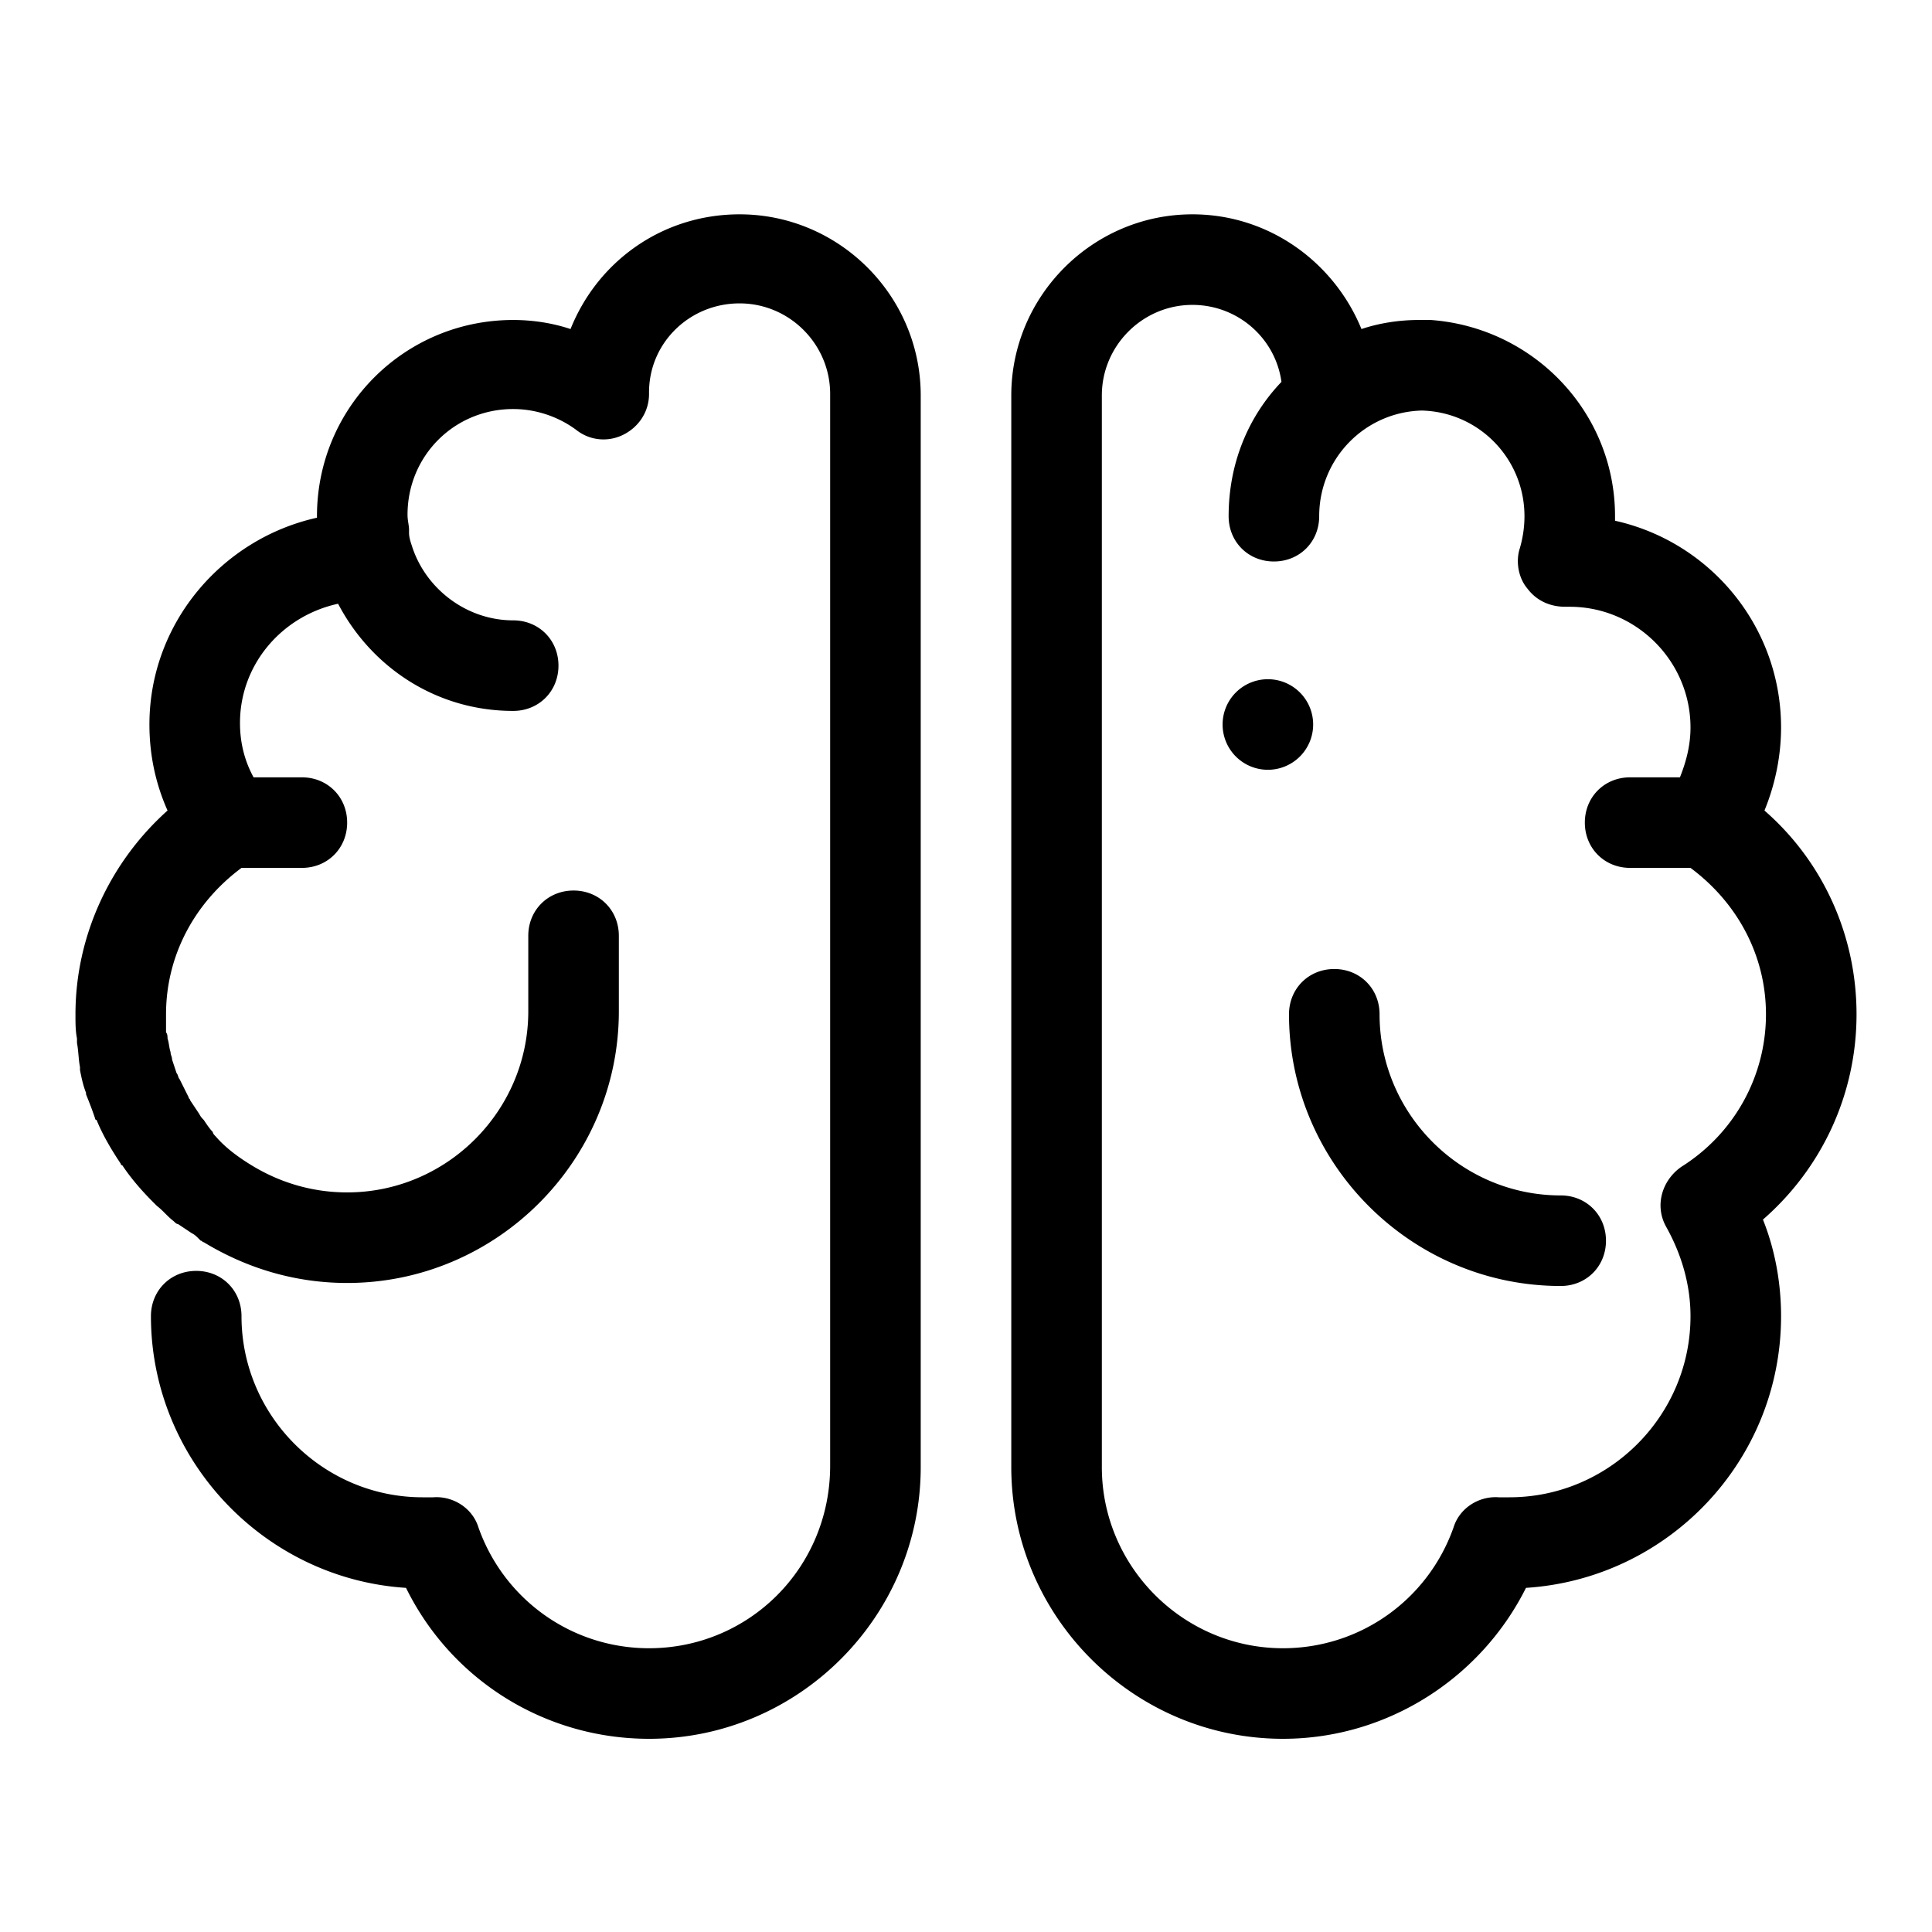 <svg xmlns="http://www.w3.org/2000/svg" viewBox="0 0 128 128" fill="currentcolor"><path d="M49 14.2c-5.1 0-9.4 3.1-11.2 7.6-1.2-.4-2.5-.6-3.8-.6-7.2 0-13 5.8-13 13v.1c-6.3 1.4-11.1 7-11.1 13.7 0 2 .4 3.9 1.2 5.7C7.3 57.1 5 62 5 67.2c0 .6 0 1.1.1 1.6v.3c.1.5.1 1.1.2 1.6v.2c.1.5.2 1 .4 1.5v.1c.2.5.4 1 .6 1.6 0 0 0 .1.1.1.4 1 1 2 1.6 2.9 0 0 0 .1.1.1.6.9 1.3 1.7 2.1 2.5l.2.2c.4.3.7.7 1.1 1 .1.1.2.2.3.2l.9.6c.2.1.3.2.5.4l.1.1c.1 0 .1.1.2.1 2.8 1.7 6 2.7 9.5 2.7 9.9 0 18-8.1 18-18v-5c0-1.7-1.3-3-3-3s-3 1.3-3 3v5c0 6.6-5.4 12-12 12-2.4 0-4.6-.7-6.5-1.9-.8-.5-1.6-1.1-2.2-1.8-.1-.1-.2-.2-.2-.3-.2-.2-.4-.5-.6-.8-.1-.1-.2-.2-.3-.4l-.6-.9c0-.1-.1-.1-.1-.2l-.6-1.2c-.1-.1-.1-.3-.2-.4l-.3-.9c0-.2-.1-.3-.1-.5-.1-.3-.1-.6-.2-.9 0-.1 0-.3-.1-.4v-1.2c0-3.9 1.9-7.4 5-9.7h4c1.7 0 3-1.3 3-3s-1.3-3-3-3h-3.2c-.6-1.1-.9-2.3-.9-3.6 0-3.9 2.8-7.1 6.5-7.9 2.2 4.2 6.5 7.1 11.6 7.1 1.7 0 3-1.3 3-3s-1.3-3-3-3c-3.1 0-5.8-2.1-6.7-4.9-.1-.3-.2-.6-.2-.9v-.2c0-.3-.1-.6-.1-1 0-3.9 3.1-7 7-7 1.5 0 3 .5 4.2 1.4.9.7 2.1.8 3.1.3s1.7-1.5 1.7-2.7V26c0-3.3 2.7-5.9 6-5.9s6 2.7 6 6v71c0 6.8-5.4 12.1-12 12.1-5.1 0-9.6-3.2-11.3-8-.4-1.3-1.7-2.1-3-2H28c-6.6 0-12-5.4-12-12 0-1.7-1.3-3-3-3s-3 1.3-3 3c0 9.5 7.5 17.4 16.9 18 3 6.1 9.2 10 16.1 10 9.9 0 18-8.1 18-18v-71c0-6.6-5.4-12-12-12zm30 0c-6.6 0-12 5.4-12 12v71c0 9.9 8.1 18 18 18 6.9 0 13.1-4 16.1-10 9.4-.6 16.9-8.4 16.9-18 0-2.2-.4-4.4-1.2-6.4 3.9-3.4 6.2-8.3 6.2-13.6 0-5.2-2.2-10.1-6.1-13.5.7-1.7 1.1-3.6 1.1-5.5 0-6.7-4.7-12.3-11-13.7v-.3c0-6.9-5.4-12.5-12.2-13H94c-1.3 0-2.6.2-3.8.6-1.8-4.4-6.1-7.6-11.2-7.6zm0 6c3 0 5.5 2.2 5.9 5.1-2.2 2.3-3.5 5.4-3.5 8.9 0 1.7 1.3 3 3 3s3-1.3 3-3c0-3.8 3-6.9 6.8-7 3.8.1 6.8 3.2 6.8 7 0 .7-.1 1.4-.3 2.1-.3.9-.1 2 .5 2.7.6.8 1.5 1.2 2.5 1.2h.3c4.4 0 8 3.6 8 8 0 1.2-.3 2.3-.7 3.3H108c-1.7 0-3 1.3-3 3s1.3 3 3 3h4c3.1 2.3 5 5.8 5 9.7 0 4.1-2.1 7.9-5.6 10.1-1.3.9-1.8 2.6-1 4 1 1.8 1.6 3.8 1.6 5.9 0 6.6-5.4 12-12 12h-.7c-1.3-.1-2.6.7-3 2-1.7 4.8-6.2 8-11.3 8-6.6 0-12-5.4-12-12v-71c0-3.3 2.7-6 6-6zM84 45a3 3 0 0 0-3 3 3 3 0 0 0 3 3 3 3 0 0 0 3-3 3 3 0 0 0-3-3zm4.4 19.2c-1.7 0-3 1.3-3 3 0 9.9 8.1 18 18 18 1.7 0 3-1.3 3-3s-1.3-3-3-3c-6.6 0-12-5.4-12-12 0-1.7-1.3-3-3-3z"/></svg>